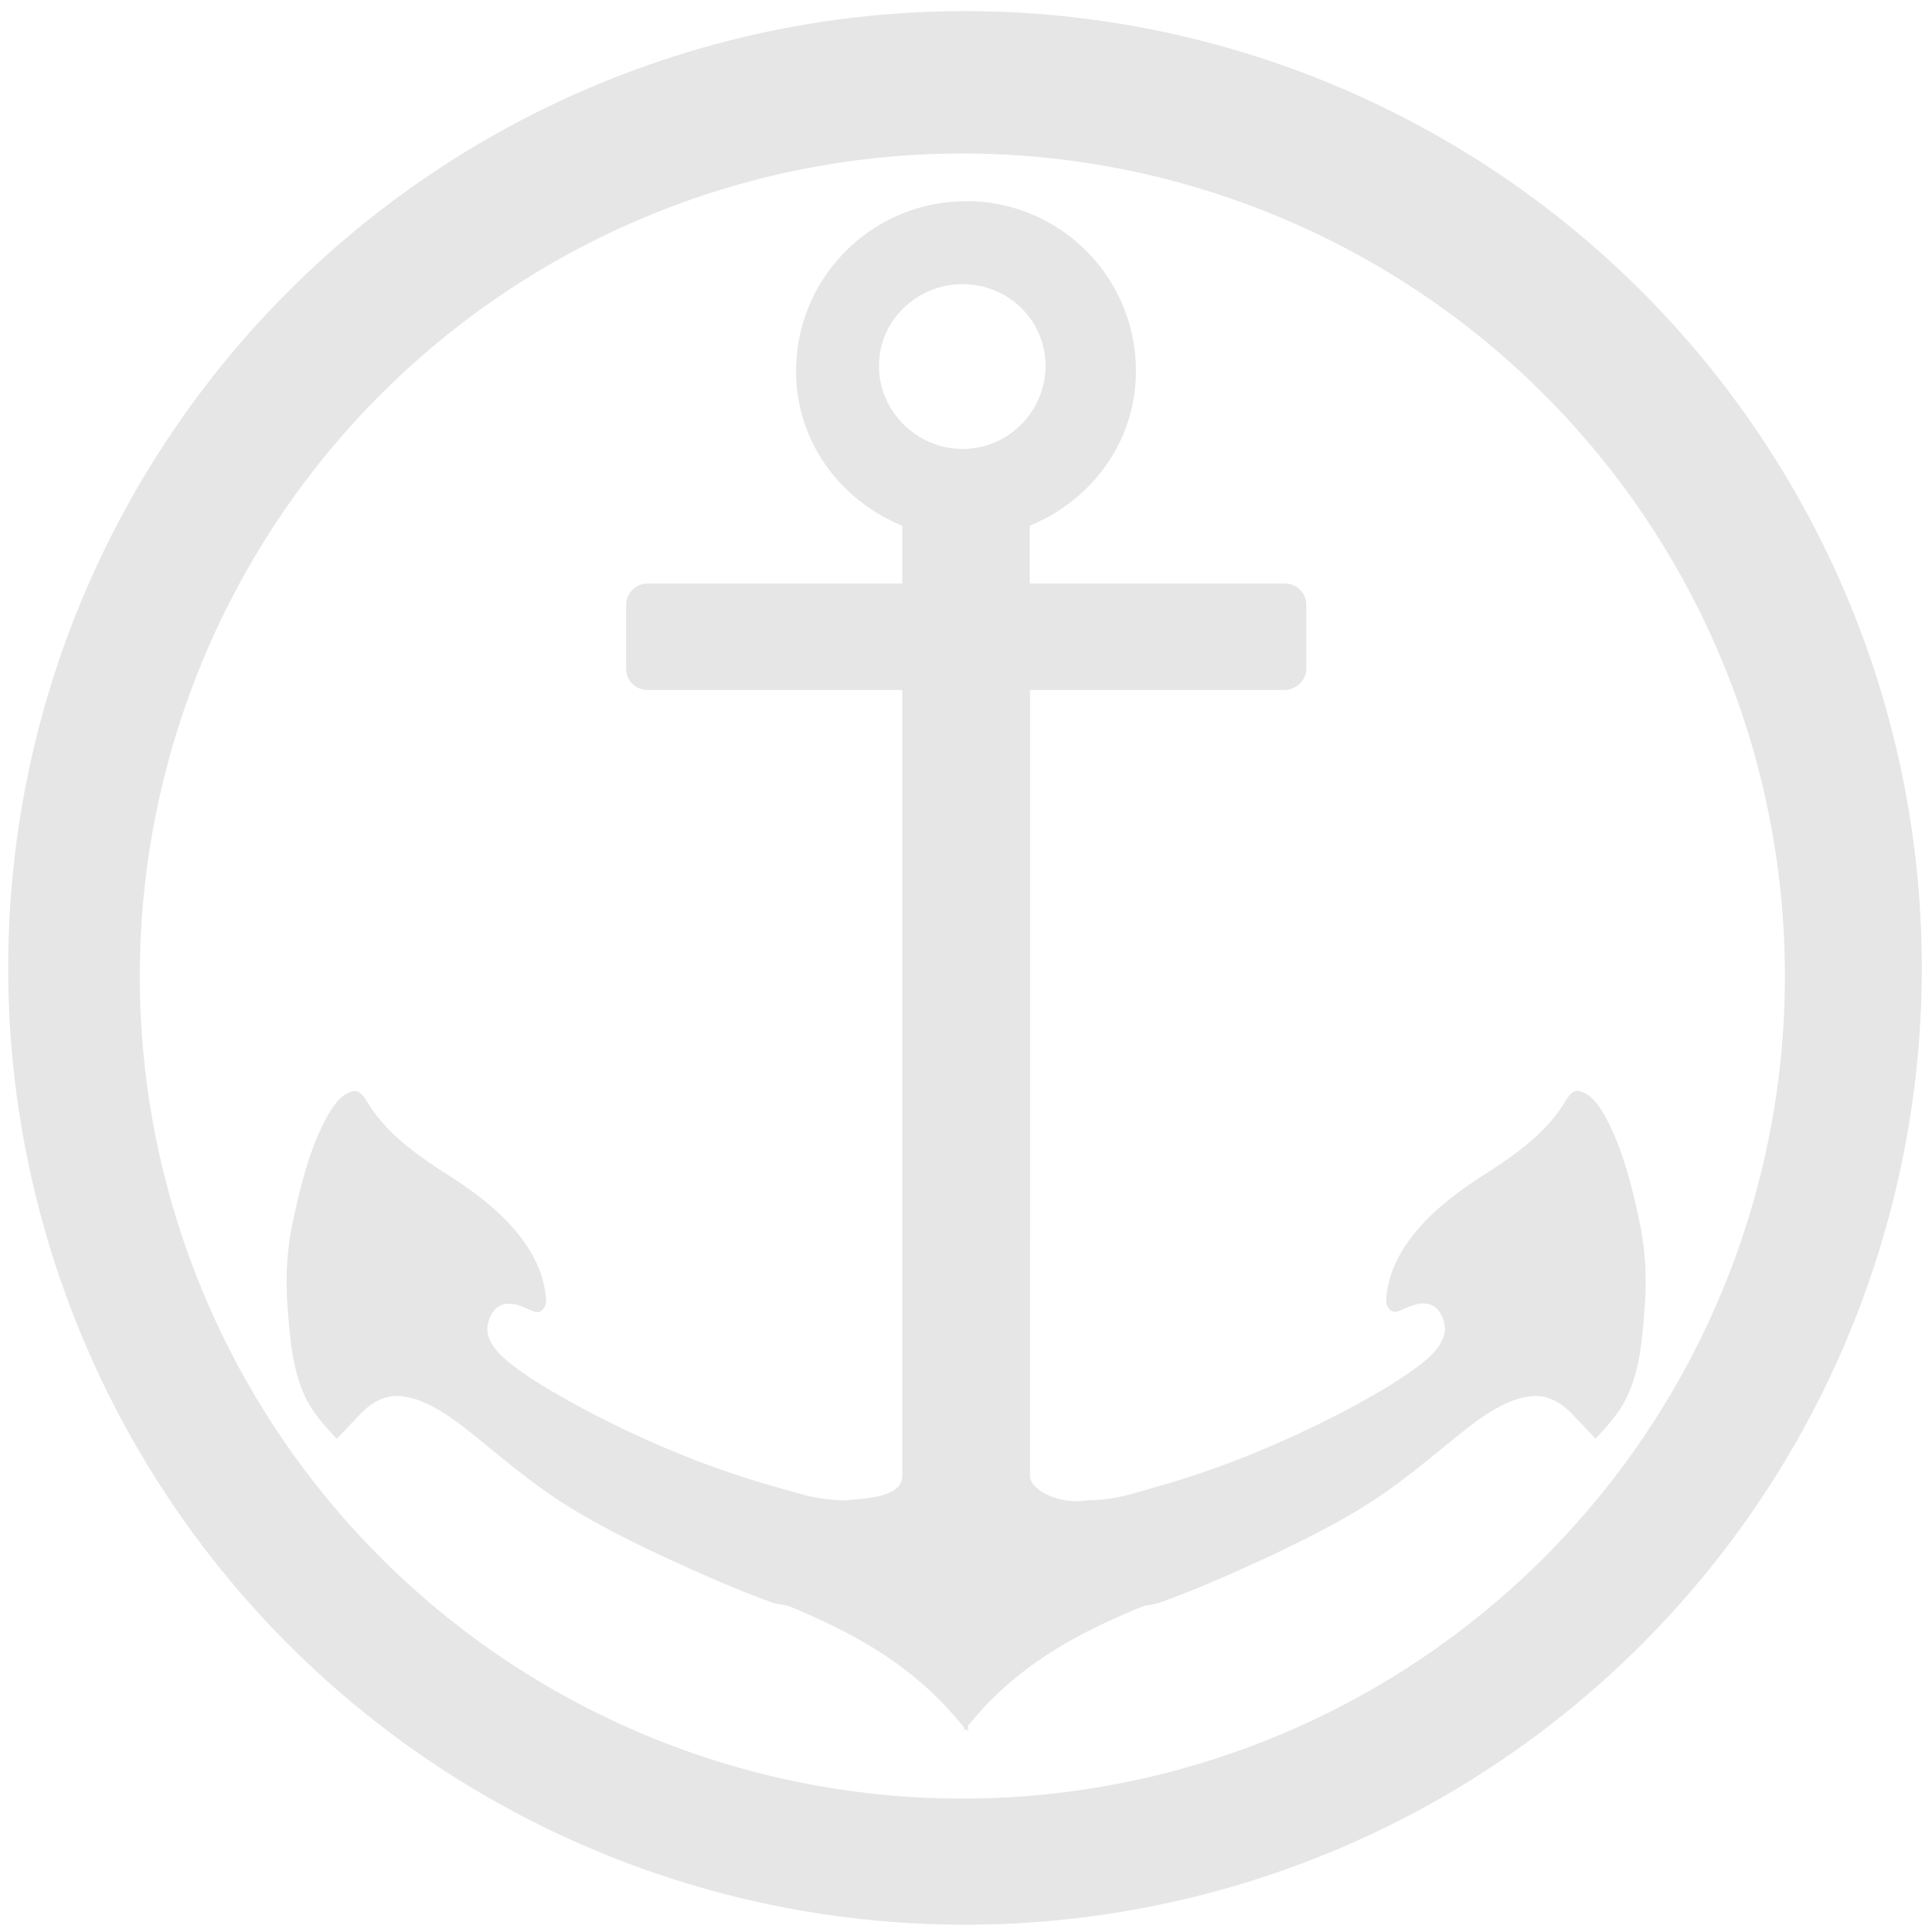 <svg xmlns="http://www.w3.org/2000/svg" width="48" height="48" viewBox="0 0 12.7 12.7">
  <path fill="#e6e6e6" d="M6.344.073a6.289 6.289 0 0 0-6.29 6.29 6.289 6.289 0 0 0 6.29 6.289 6.289 6.289 0 0 0 6.289-6.289A6.289 6.289 0 0 0 6.344.073zm-.018.936a5.407 5.407 0 0 1 5.407 5.407 5.407 5.407 0 0 1-5.407 5.407A5.407 5.407 0 0 1 .919 6.416 5.407 5.407 0 0 1 6.326 1.009zm.024.314c-.618 0-1.117.501-1.117 1.117-0.0.465.292.849.698 1.016v.38H4.256c-.074 0-.14.061-.14.14v.419c0 .079.061.14.14.14h1.675v5.167c0 .143-.239.146-.375.161-.199-.002-.32-.052-.511-.104-.43-.126-.841-.3-1.235-.511-.166-.092-.328-.182-.475-.301-.064-.054-.138-.133-.131-.223.009-.068.043-.14.118-.152.067-.011.128.026.188.049.051.022.087-.04.079-.083-.008-.113-.046-.217-.104-.314-.121-.2-.308-.348-.502-.476-.207-.132-.428-.278-.559-.489-.026-.039-.055-.103-.114-.083-.081.026-.126.106-.166.175-.112.213-.168.443-.218.676-.041.186-.05.382-.035.572.015.19.028.382.105.559.048.116.133.21.218.301.054-.057.111-.119.166-.175.072-.072.161-.119.266-.105.143.018.272.105.384.188.158.123.306.252.467.371.255.195.536.338.825.476.241.112.488.223.737.314.045.02.095.018.14.035.449.187.828.404 1.139.794 0.0.01-0.0.016 0 .022.004-.01.009-.01.013-.013.004.01.009.01.013.013.002-.011-.002-.024 0-.035.31-.385.692-.596 1.139-.781.046-.016.095-.015.14-.035.25-.091.497-.202.737-.314.289-.138.57-.281.825-.476.161-.119.309-.248.467-.371.112-.083.242-.169.384-.188.105-.014.194.033.266.104.055.056.112.117.166.175.085-.091.17-.185.218-.301.077-.177.09-.369.105-.559.015-.189.006-.386-.035-.572-.05-.234-.106-.463-.218-.676-.04-.069-.085-.148-.166-.175-.058-.021-.088.044-.114.083-.131.211-.352.356-.559.488-.194.128-.38.276-.502.476-.058.097-.096.202-.104.314-.008.043.027.105.079.083.06-.022.12-.059.188-.049.075.012.109.085.118.153.007.09-.068.168-.131.223-.148.119-.309.209-.475.301-.394.21-.805.385-1.235.511-.19.052-.311.103-.511.104-.171.031-.375-.062-.375-.161V4.535h1.676c.065 0 .14-.056.14-.14v-.419c0-.081-.065-.14-.14-.14H6.769v-.38c.406-.167.698-.552.698-1.017 0-.617-.499-1.117-1.117-1.117zm-.022.545c.3 0 .545.238.545.537 0.0.299-.245.546-.545.546-.3 0-.55-.246-.55-.546-0-.299.25-.537.55-.537z"/>
</svg>
